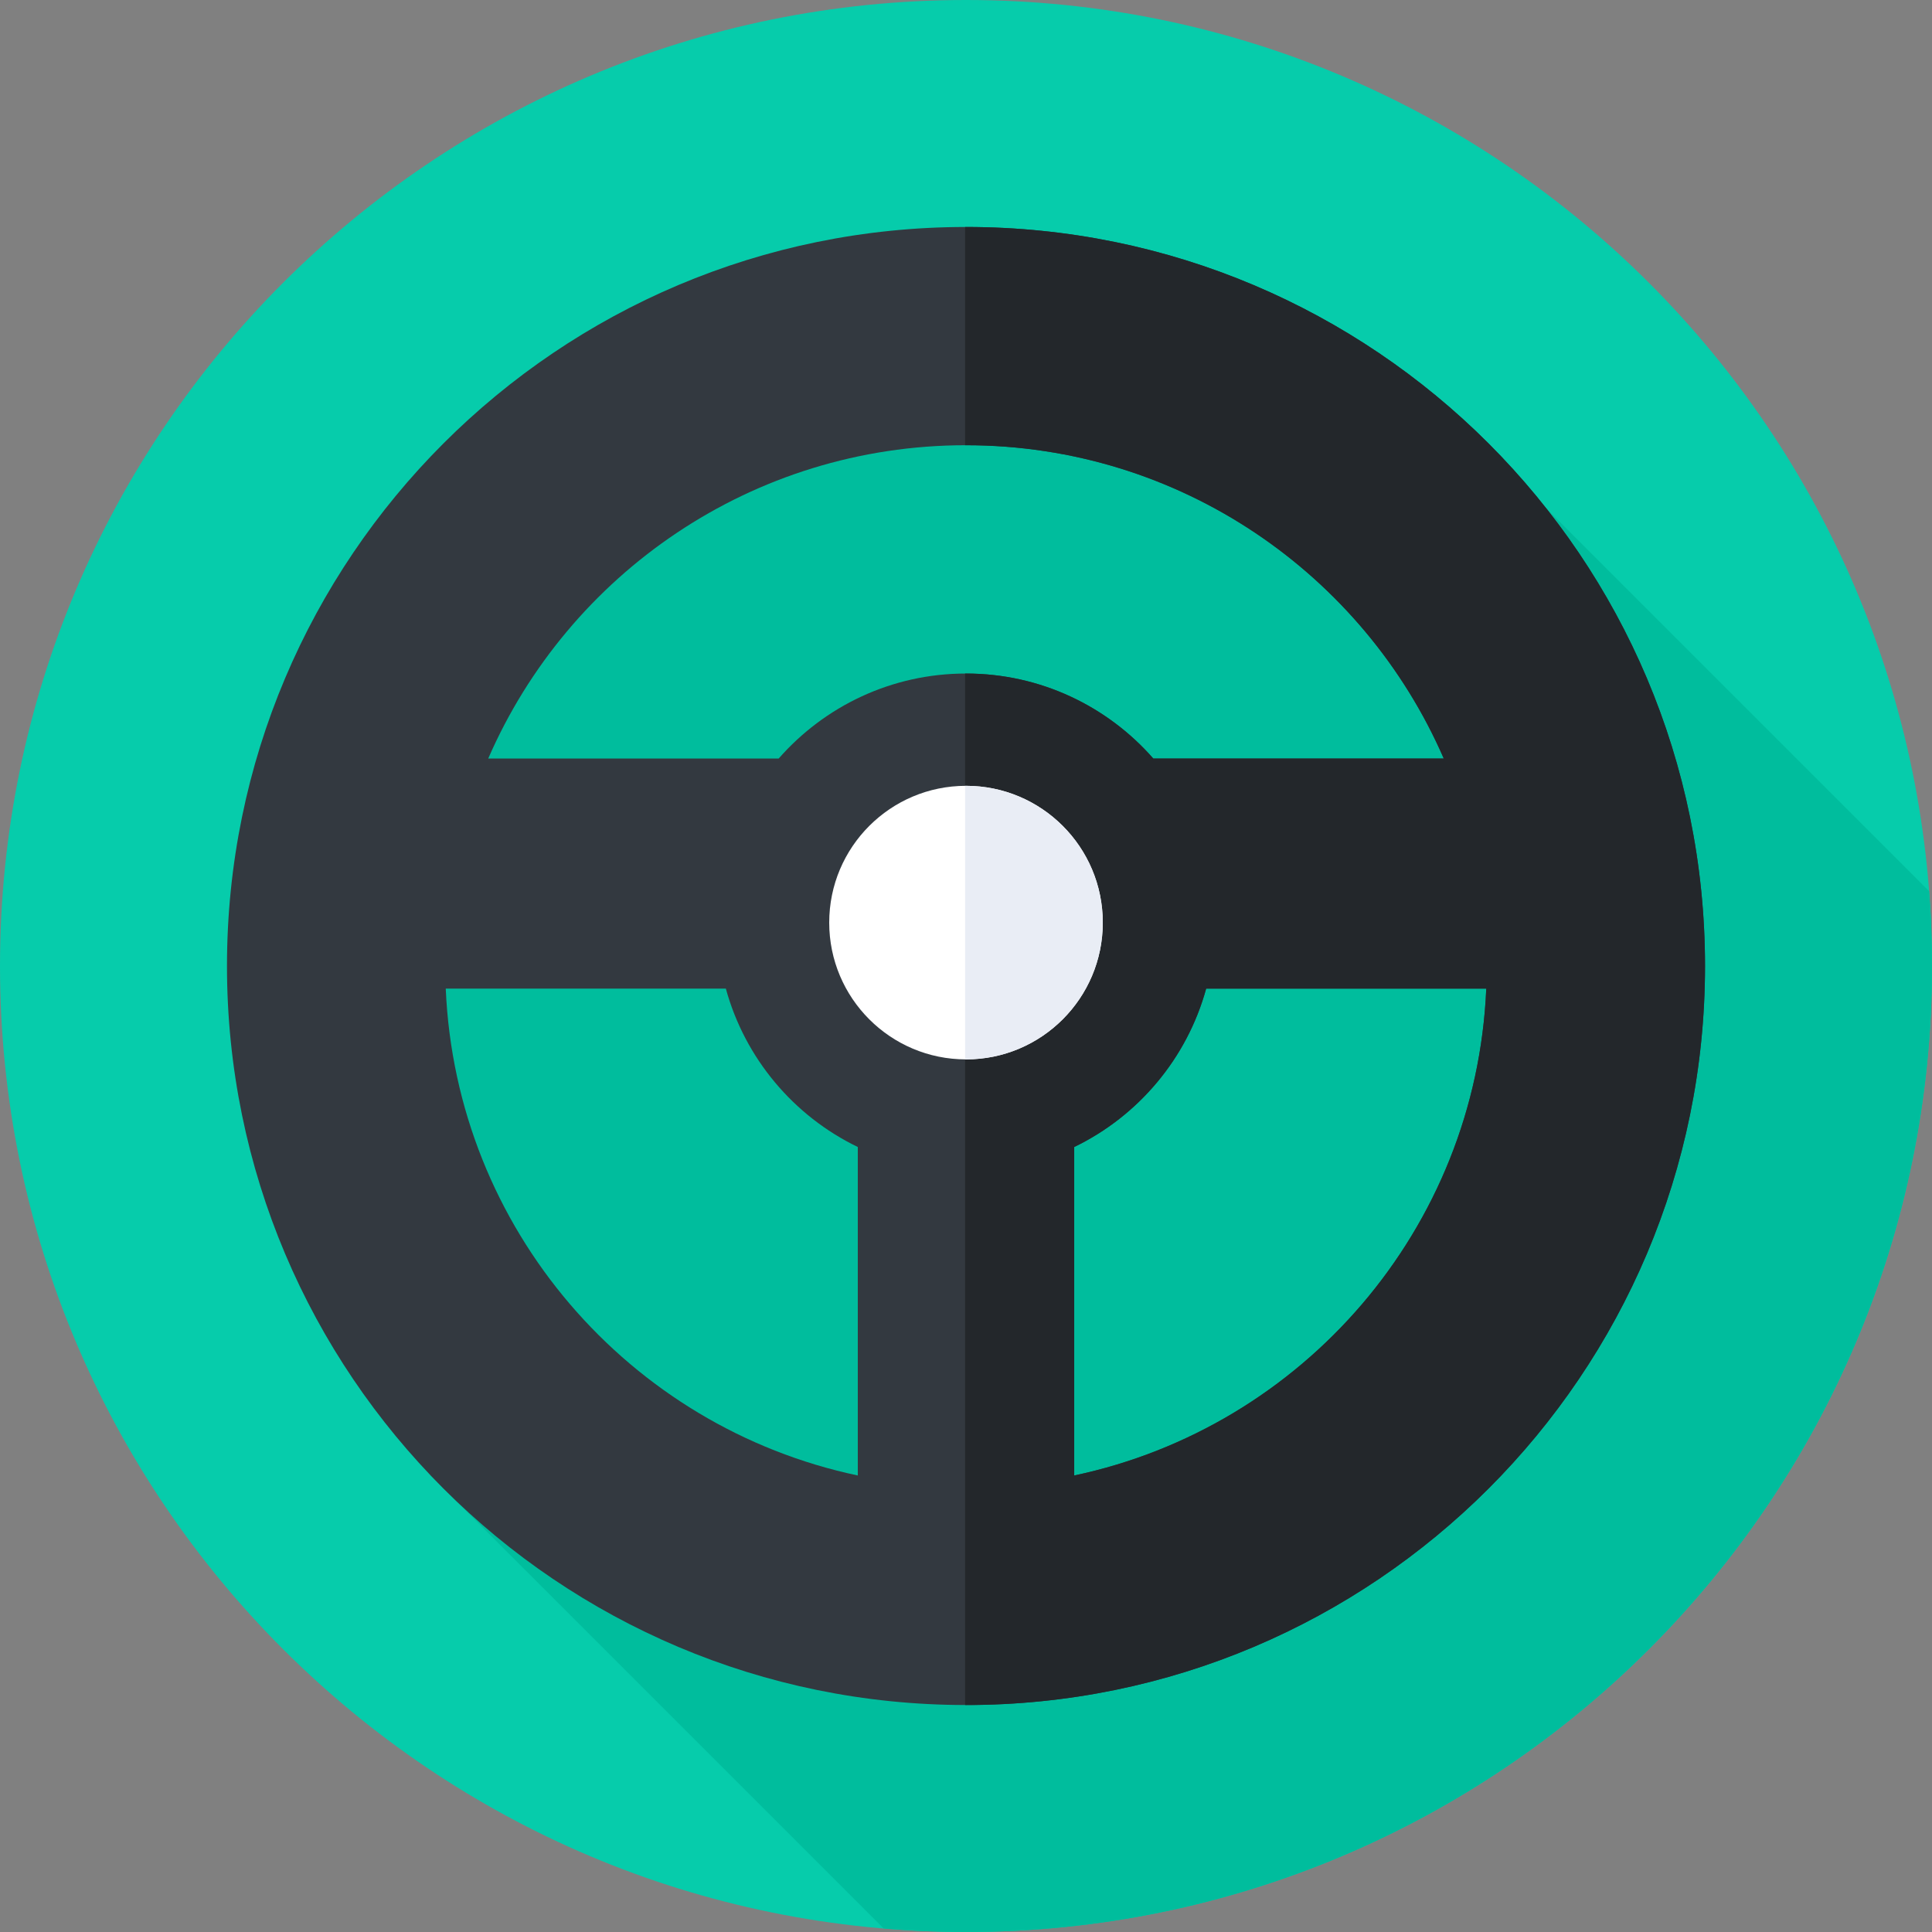 <svg xmlns="http://www.w3.org/2000/svg" height="512pt" version="1.1" viewBox="0 0 512 512" width="512pt">
<rect x="0" y="0" width="512" height="512" fill="#808080" stroke="none"/>
<g id="surface1">
<path d="M 512 256 C 512 397.387 397.387 512 256 512 C 114.613 512 0 397.387 0 256 C 0 114.613 114.613 0 256 0 C 397.387 0 512 114.613 512 256 Z M 512 256 " style=" stroke:none;fill-rule:nonzero;fill:rgb(2.353%,80%,67.059%);fill-opacity:1;" />
<path d="M 512 256 C 512 249.336 511.742 242.73 511.242 236.191 L 409.84 134.789 L 246.238 97.57 L 114.133 141.023 L 114.133 391.02 L 234.18 511.066 C 241.375 511.672 248.648 512 256 512 C 397.387 512 512 397.387 512 256 Z M 512 256 " style=" stroke:none;fill-rule:nonzero;fill:rgb(0%,74.118%,61.569%);fill-opacity:1;" />
<path d="M 256 60.152 C 147.836 60.152 60.152 147.836 60.152 256 C 60.152 364.164 147.836 451.848 256 451.848 C 364.164 451.848 451.848 364.164 451.848 256 C 451.848 147.836 364.164 60.152 256 60.152 Z M 256 117.988 C 312.676 117.988 361.367 152.156 382.613 201.016 L 305.637 201.016 C 293.539 187.219 275.793 178.492 256 178.492 C 236.207 178.492 218.461 187.219 206.363 201.016 L 129.387 201.016 C 150.633 152.156 199.324 117.988 256 117.988 Z M 118.129 262 L 192.359 262 C 197.434 280.504 210.348 295.766 227.324 303.969 L 227.324 391.02 C 166.758 378.219 120.852 325.707 118.129 262 Z M 284.676 391.02 L 284.676 303.969 C 301.652 295.766 314.566 280.504 319.645 262 L 393.875 262 C 391.148 325.707 345.242 378.219 284.676 391.02 Z M 284.676 391.02 " style=" stroke:none;fill-rule:nonzero;fill:rgb(20%,22.353%,25.098%);fill-opacity:1;" />
<path d="M 256 60.152 C 255.922 60.152 255.844 60.156 255.762 60.156 L 255.762 117.992 C 255.844 117.992 255.922 117.988 256 117.988 C 312.676 117.988 361.367 152.16 382.613 201.02 L 305.637 201.02 C 293.539 187.219 275.793 178.496 256 178.496 C 255.922 178.496 255.844 178.5 255.762 178.504 L 255.762 451.848 C 255.844 451.848 255.922 451.852 256 451.852 C 364.164 451.852 451.848 364.164 451.848 256.004 C 451.848 147.84 364.164 60.152 256 60.152 Z M 284.676 391.02 L 284.676 303.969 C 301.652 295.766 314.566 280.504 319.645 262 L 393.875 262 C 391.148 325.707 345.242 378.219 284.676 391.02 Z M 284.676 391.02 " style=" stroke:none;fill-rule:nonzero;fill:rgb(13.725%,15.294%,16.863%);fill-opacity:1;" />
<path d="M 292.25 244.5 C 292.25 264.52 276.02 280.75 256 280.75 C 235.98 280.75 219.75 264.52 219.75 244.5 C 219.75 224.48 235.98 208.25 256 208.25 C 276.02 208.25 292.25 224.48 292.25 244.5 Z M 292.25 244.5 " style=" stroke:none;fill-rule:nonzero;fill:rgb(100%,100%,100%);fill-opacity:1;" />
<path d="M 256 208.25 C 255.922 208.25 255.844 208.258 255.762 208.258 L 255.762 280.742 C 255.844 280.742 255.922 280.75 256 280.75 C 276.02 280.75 292.25 264.52 292.25 244.5 C 292.25 224.48 276.02 208.25 256 208.25 Z M 256 208.25 " style=" stroke:none;fill-rule:nonzero;fill:rgb(91.373%,92.941%,96.078%);fill-opacity:1;" />
</g>
</svg>